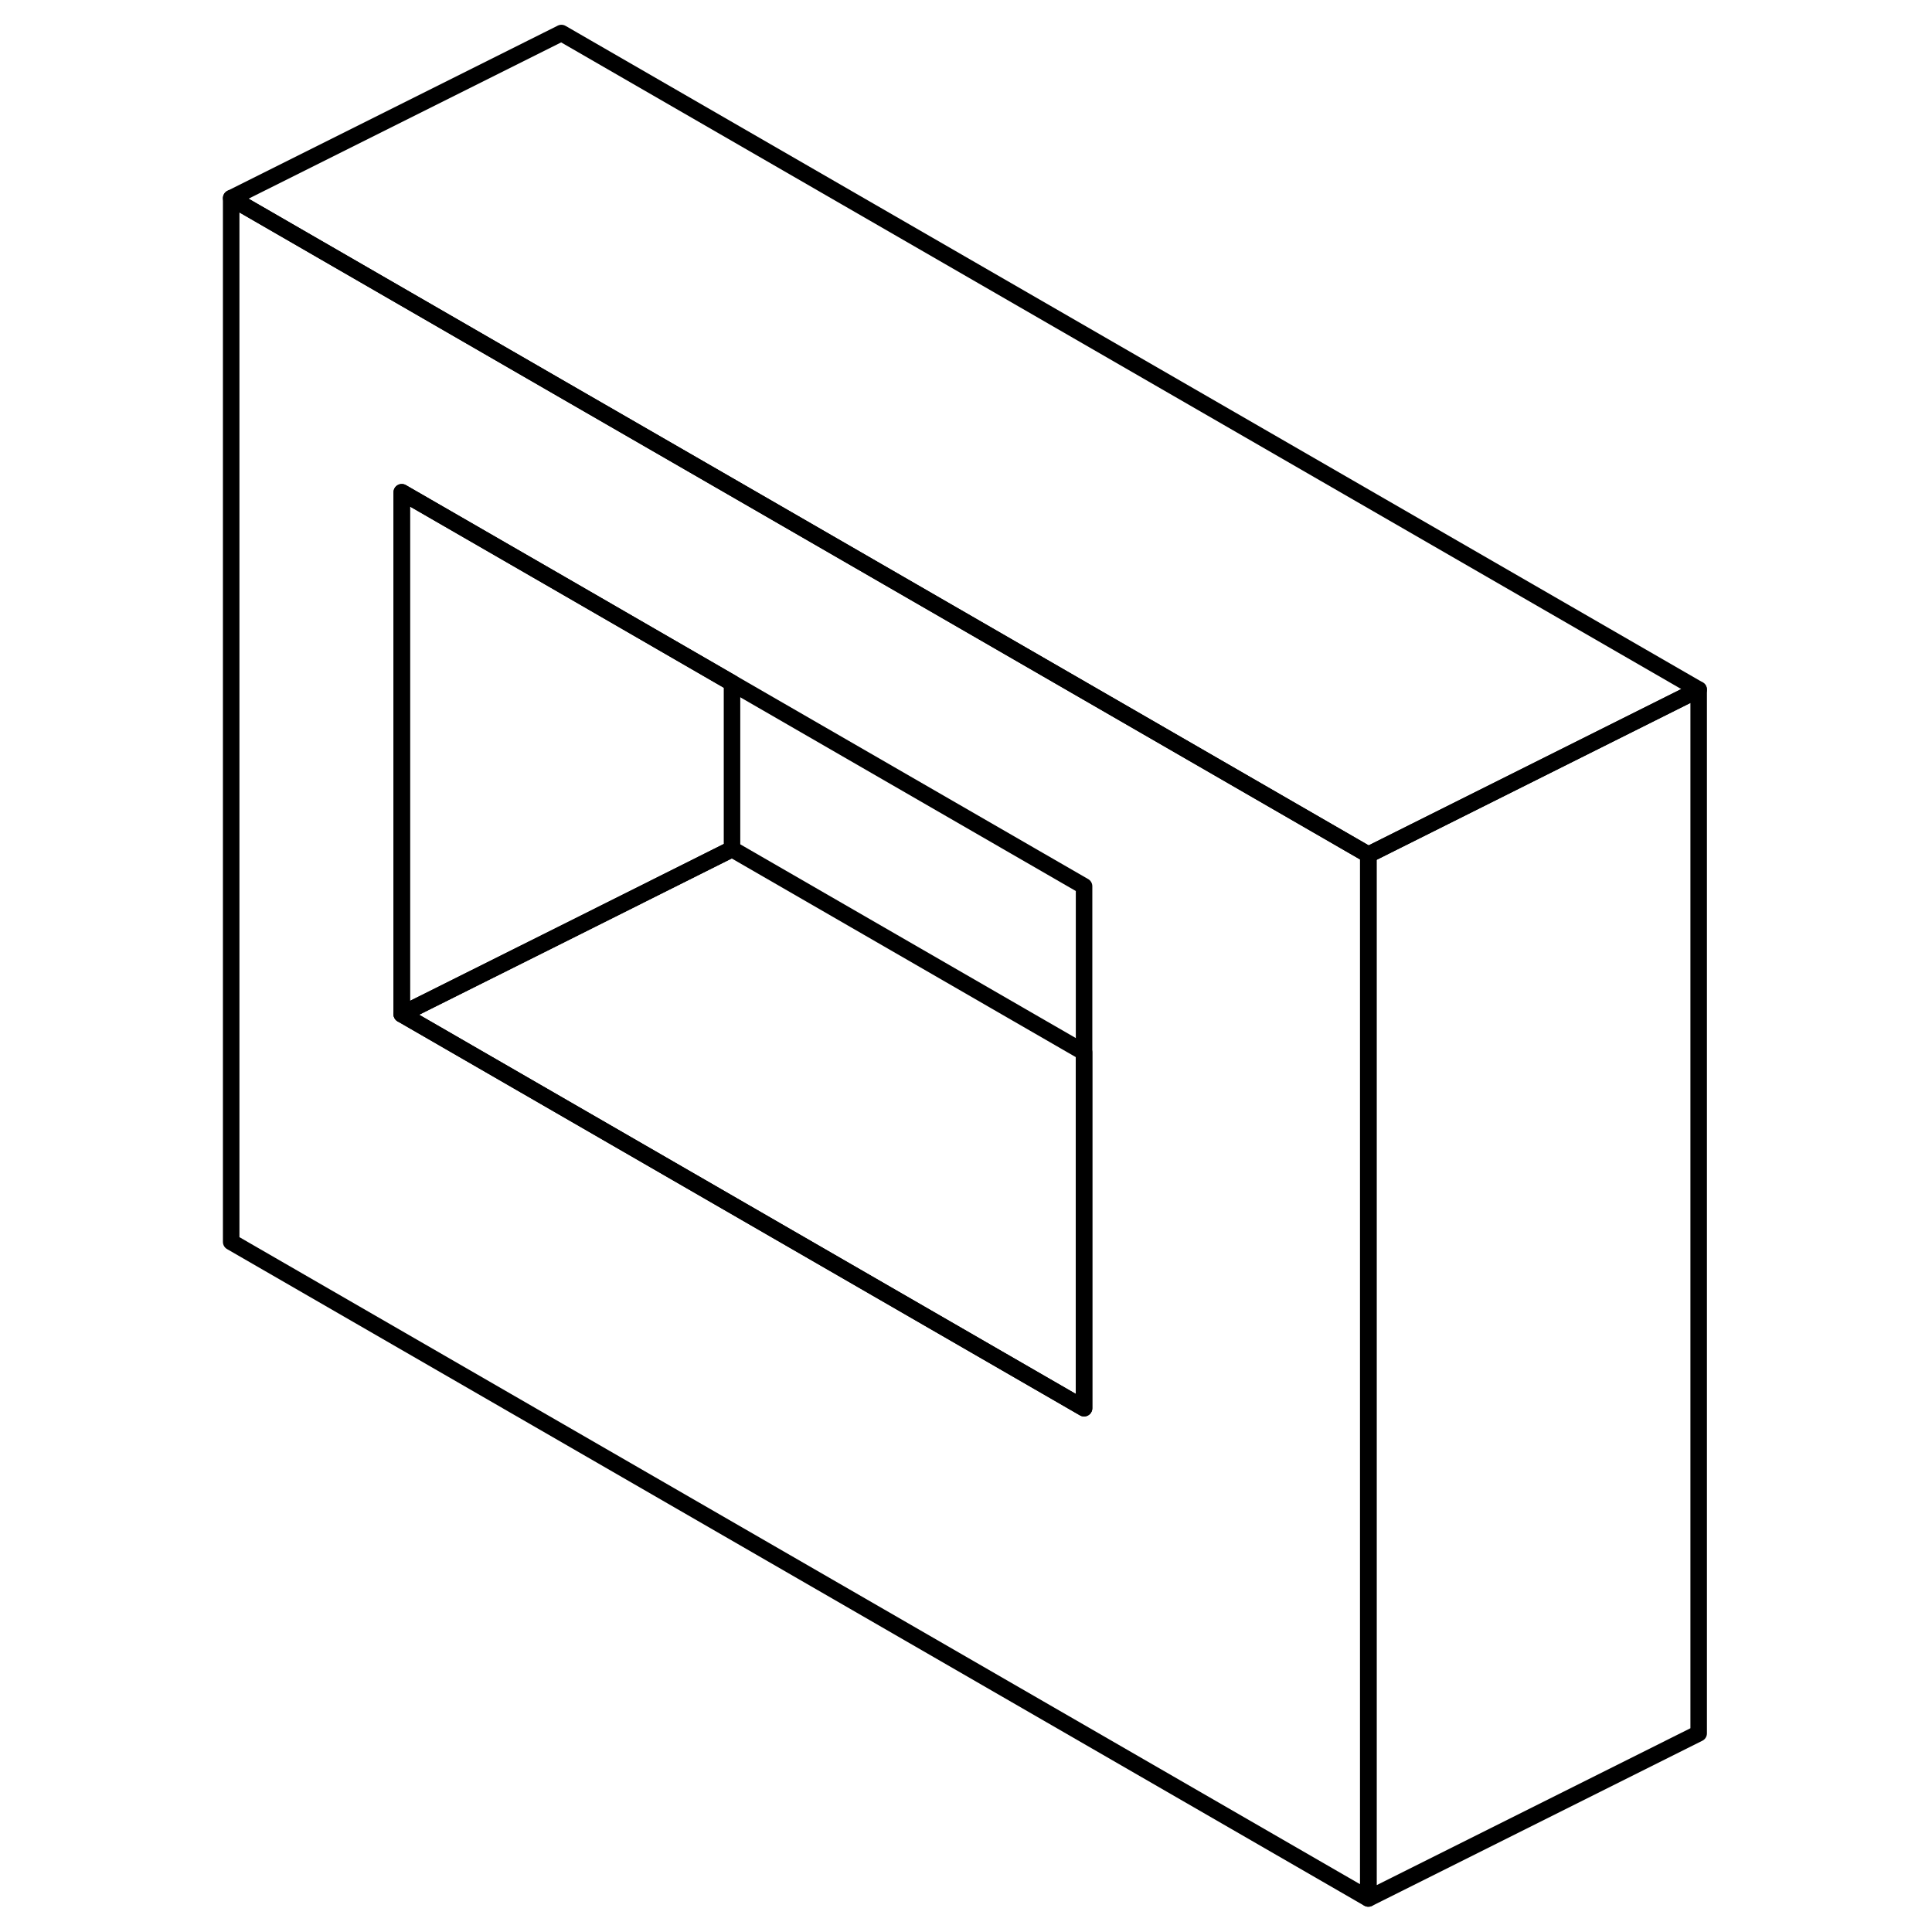 <svg width="24" height="24" viewBox="0 0 93 117" fill="none" xmlns="http://www.w3.org/2000/svg" stroke-width="1px" stroke-linecap="round" stroke-linejoin="round">
    <path d="M32.33 29.51L22 23.55L2 12V75.21L70.86 114.97V51.76L32.33 29.51ZM53.65 85.28L12.33 61.42V29.81L22 35.39L32.33 41.36L53.65 53.67V85.28Z" stroke="currentColor" stroke-linejoin="round"/>
    <path d="M90.87 41.76V104.97L70.87 114.97V51.76L73.65 50.37L90.87 41.76Z" stroke="currentColor" stroke-linejoin="round"/>
    <path d="M32.33 41.36V51.42L22 56.59L12.33 61.42V29.81L22 35.39L32.33 41.36Z" stroke="currentColor" stroke-linejoin="round"/>
    <path d="M53.65 63.73V85.28L12.33 61.42L22 56.59L32.33 51.42L53.65 63.73Z" stroke="currentColor" stroke-linejoin="round"/>
    <path d="M90.87 41.76L73.65 50.37L70.87 51.76L32.33 29.51L22 23.55L2 12L22 2L90.87 41.76Z" stroke="currentColor" stroke-linejoin="round"/>
</svg>